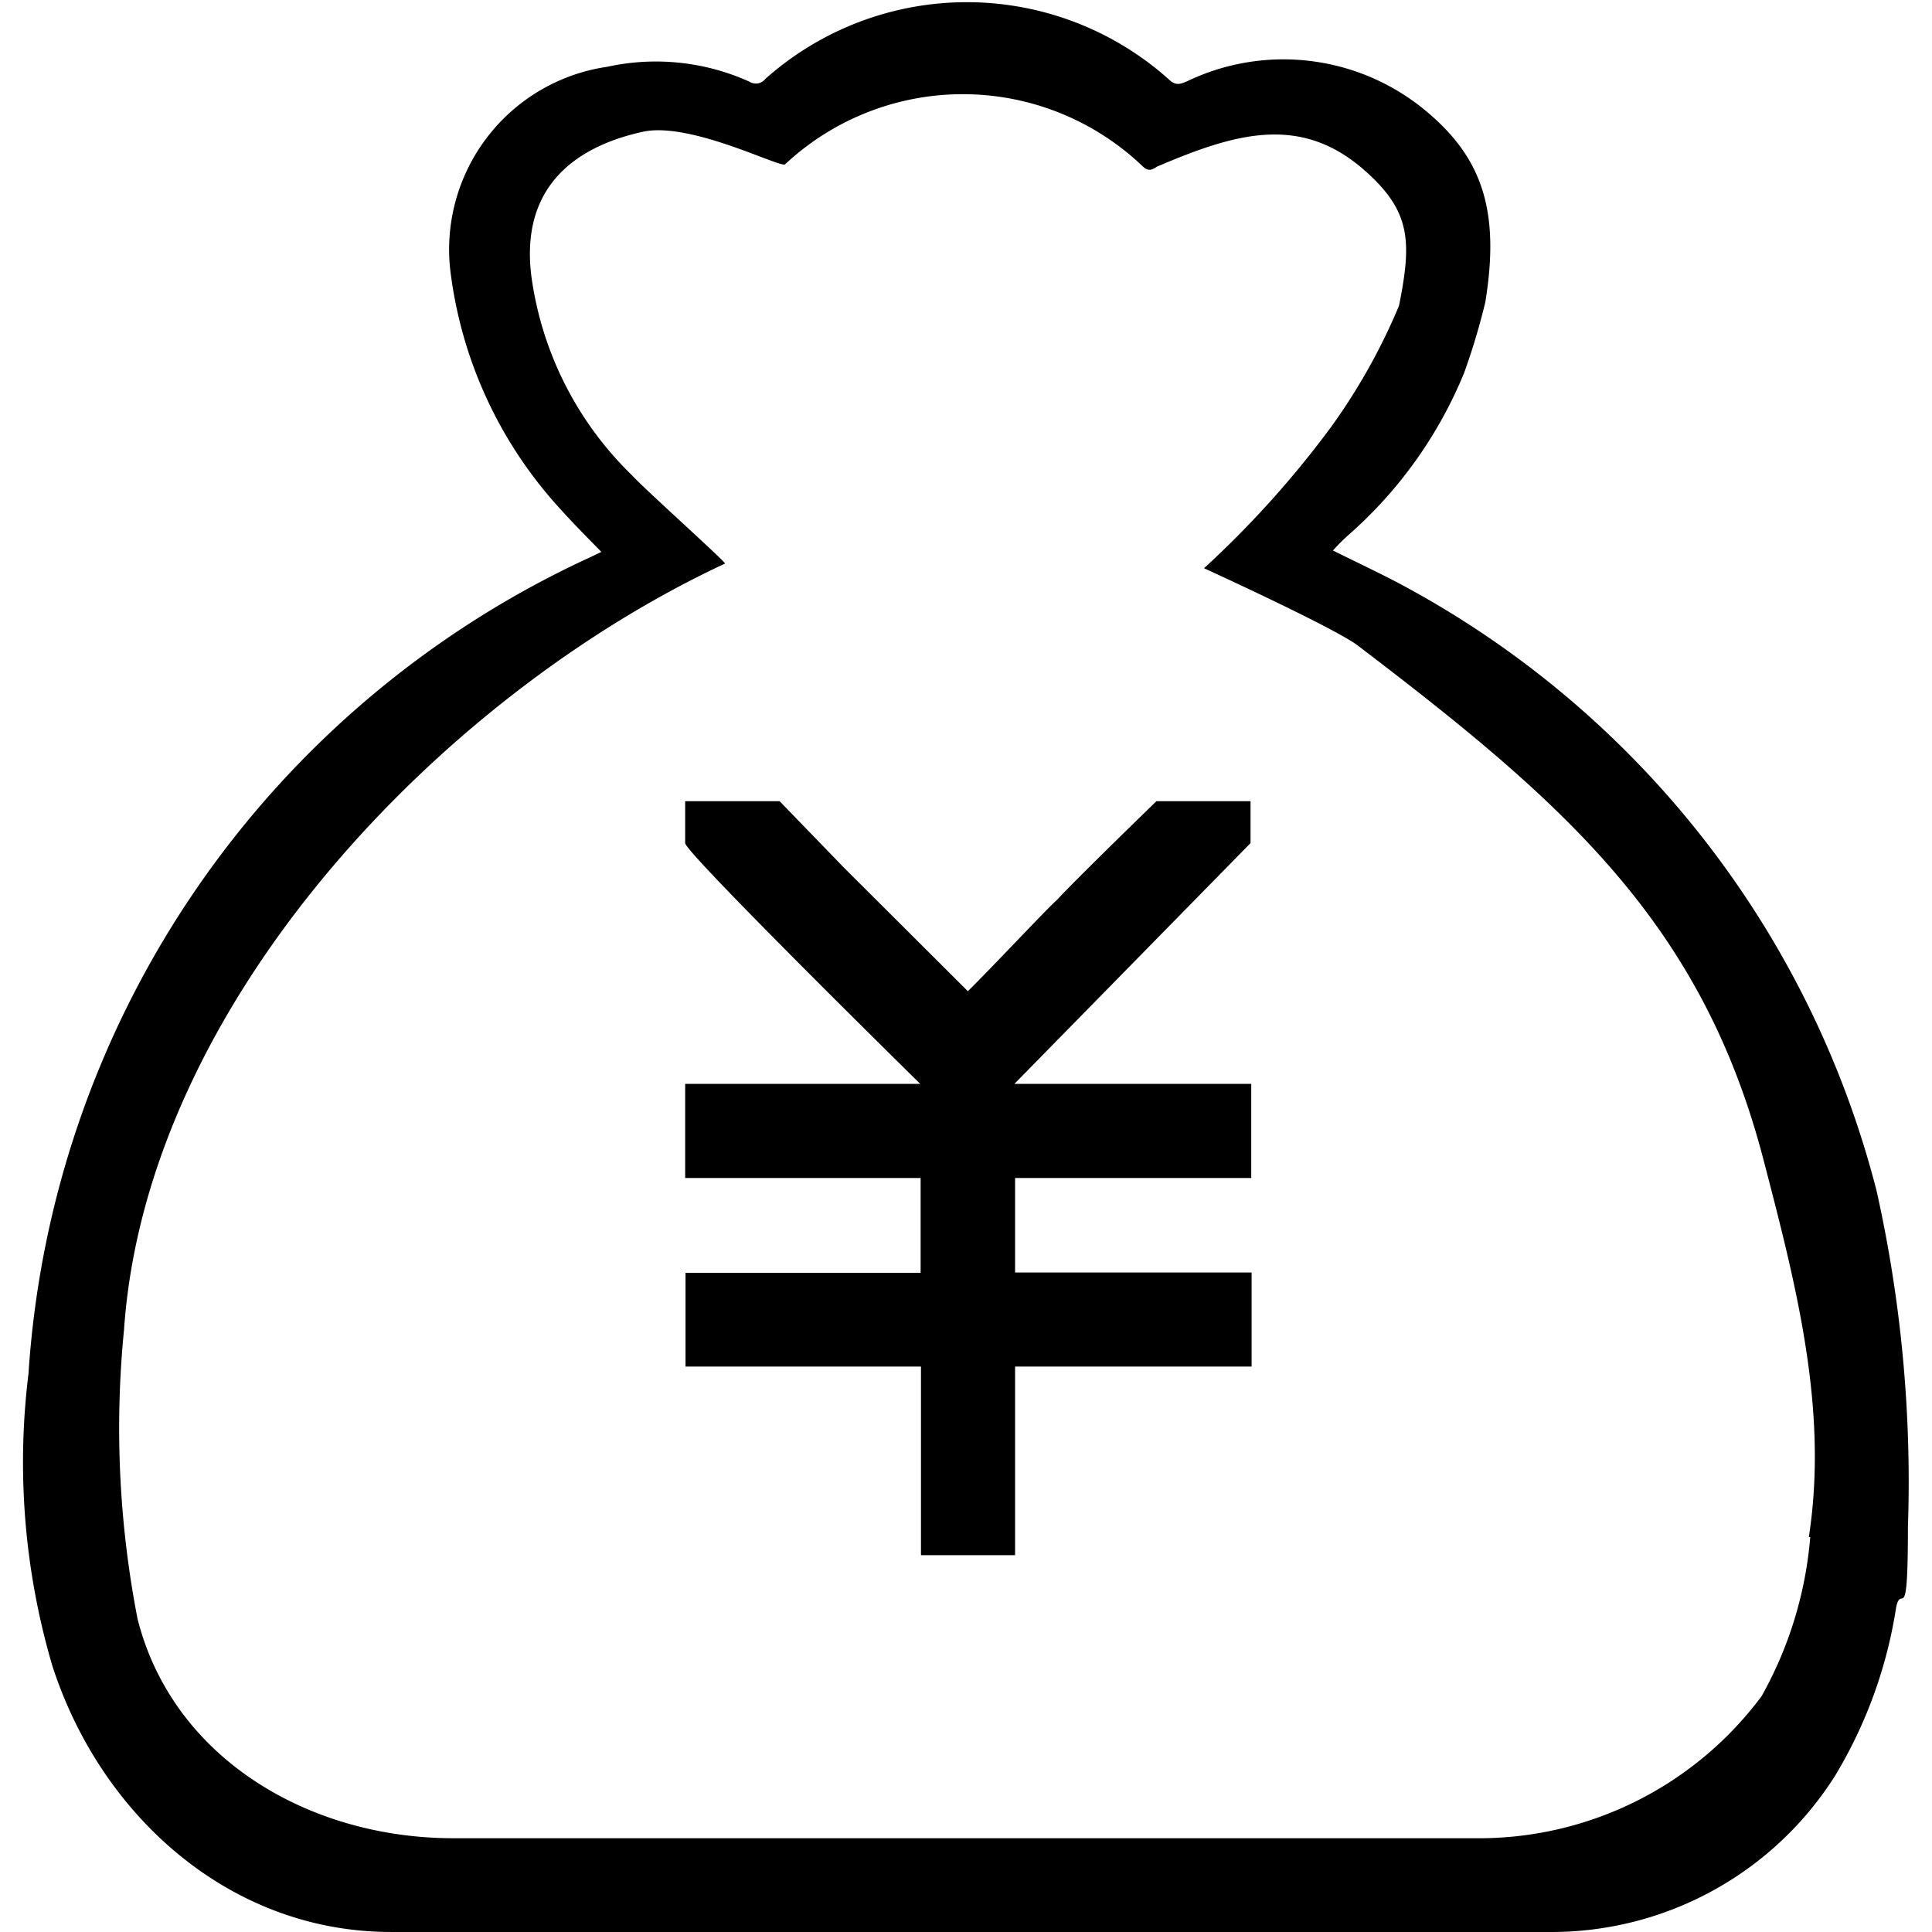 <?xml version="1.0" standalone="no"?><!DOCTYPE svg PUBLIC "-//W3C//DTD SVG 1.1//EN" "http://www.w3.org/Graphics/SVG/1.1/DTD/svg11.dtd"><svg t="1621997603820" class="icon" viewBox="0 0 1024 1024" version="1.1" xmlns="http://www.w3.org/2000/svg" p-id="8420" xmlns:xlink="http://www.w3.org/1999/xlink" width="200" height="200"><defs><style type="text/css"></style></defs><path d="M751.285 314.538c-14.494-8.282-29.741-15.247-44.8-22.776a108.987 108.987 0 0 1 8.094-8.094 230.962 230.962 0 0 0 61.364-85.834 356.326 356.326 0 0 0 11.294-37.647c7.718-47.247-1.129-75.293-29.553-99.764a118.022 118.022 0 0 0-128.563-17.317c-3.2 1.318-5.271 2.259-8.471 0a160.563 160.563 0 0 0-214.963-1.318 6.4 6.4 0 0 1-8.471 1.506 120.281 120.281 0 0 0-75.293-7.906A97.881 97.881 0 0 0 238.537 142.116a227.574 227.574 0 0 0 58.917 128.187c6.776 7.529 13.929 14.682 21.27 22.212l-5.459 2.635a512.748 512.748 0 0 0-298.162 432.937A381.737 381.737 0 0 0 27.716 882.815c25.6 79.434 94.117 141.363 179.951 141.175h612.7A177.881 177.881 0 0 0 972.648 941.167a244.703 244.703 0 0 0 32.376-89.411c2.824-12.8 6.212 12.423 6.212-42.164a707.381 707.381 0 0 0-16.565-178.257 507.101 507.101 0 0 0-244.703-317.55zM959.471 814.674a207.057 207.057 0 0 1-25.788 84.329 186.728 186.728 0 0 1-152.281 75.293H240.231c-76.423 0-148.704-42.353-167.339-116.328a529.124 529.124 0 0 1-7.153-153.222c11.859-172.986 168.281-335.997 318.491-406.019 1.506 0-43.294-40.094-49.317-46.87a180.892 180.892 0 0 1-53.27-105.411c-6.965-55.152 34.258-71.152 59.105-76.611s71.905 18.823 75.293 17.317a137.975 137.975 0 0 1 189.739 1.129c2.824 2.635 4.706 1.882 7.529 0 40.658-17.317 75.293-28.047 109.364 1.506 25.035 21.835 25.788 37.647 18.823 72.282a321.503 321.503 0 0 1-35.953 64.188A523.101 523.101 0 0 1 638.157 301.173s70.964 32.376 82.07 41.411C829.214 425.596 902.437 489.407 935.001 615.9c17.317 66.446 34.07 131.763 23.717 198.774zM447.1 459.666l-33.882-35.011h-50.07v22.212c0 5.082 124.611 127.622 124.611 127.622h-124.611v49.882h124.799v50.258h-124.611v49.694h124.799v99.952h49.882v-99.952h125.363v-49.882h-125.363v-50.07h125.175v-49.882h-125.552l125.175-127.622v-22.212h-49.882s-43.294 41.976-52.894 52.517c-3.953 3.2-32.753 34.07-47.058 48.188z" p-id="8421"></path></svg>
